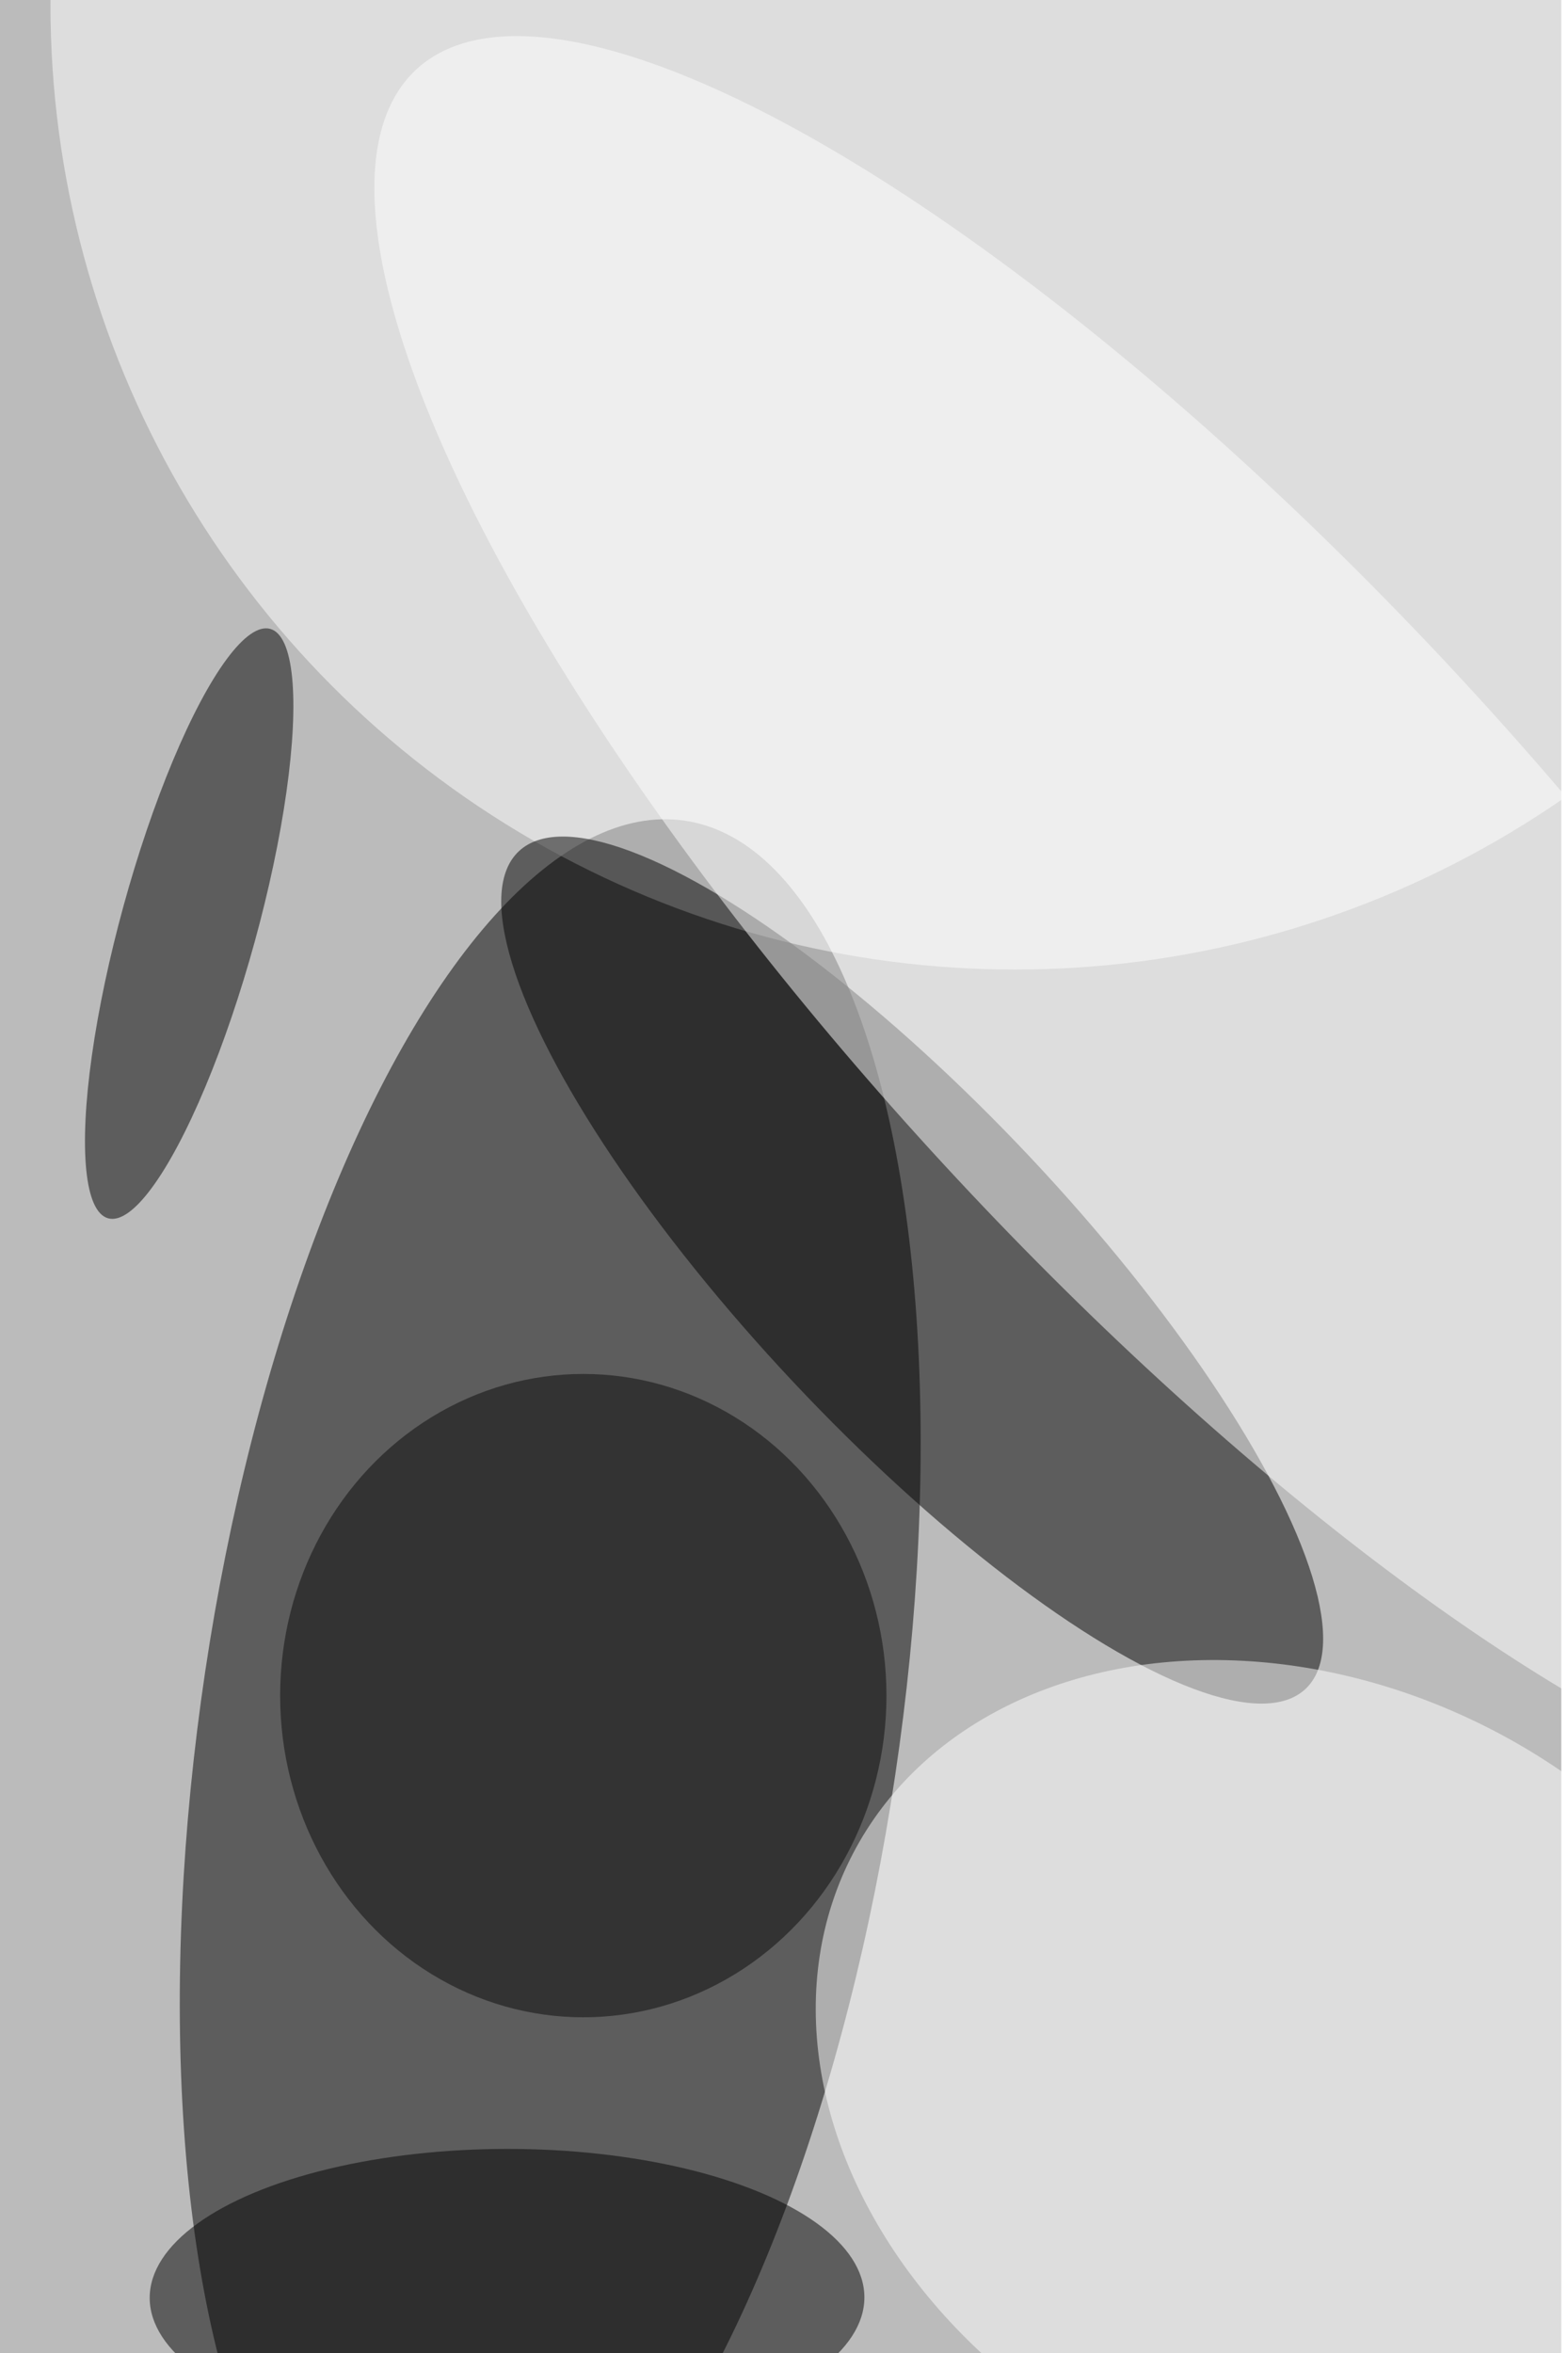 <svg xmlns="http://www.w3.org/2000/svg" viewBox="0 0 936 1404"><filter id="b"><feGaussianBlur stdDeviation="12" /></filter><path fill="#bbb" d="M0 0h932v1404H0z"/><g filter="url(#b)" transform="translate(2.7 2.7) scale(5.484)" fill-opacity=".5"><ellipse rx="1" ry="1" transform="matrix(14.675 -98.194 37.558 5.613 59.4 187)"/><ellipse fill="#fff" cx="110" rx="105" ry="105"/><ellipse rx="1" ry="1" transform="matrix(12.953 -12.169 42.815 45.572 98.8 137.7)"/><ellipse fill="#fff" rx="1" ry="1" transform="matrix(49.445 25.814 -20.425 39.124 141.8 227)"/><ellipse rx="1" ry="1" transform="matrix(8.817 -32.067 7.136 1.962 20.1 100)"/><ellipse fill="#fff" rx="1" ry="1" transform="matrix(28.378 -26.186 85.768 92.946 130.6 100)"/><ellipse rx="1" ry="1" transform="matrix(-38.898 .033 -.014 -16.181 54.7 249.5)"/><ellipse fill="#0a0a0a" cx="63" cy="184" rx="33" ry="35"/></g></svg>